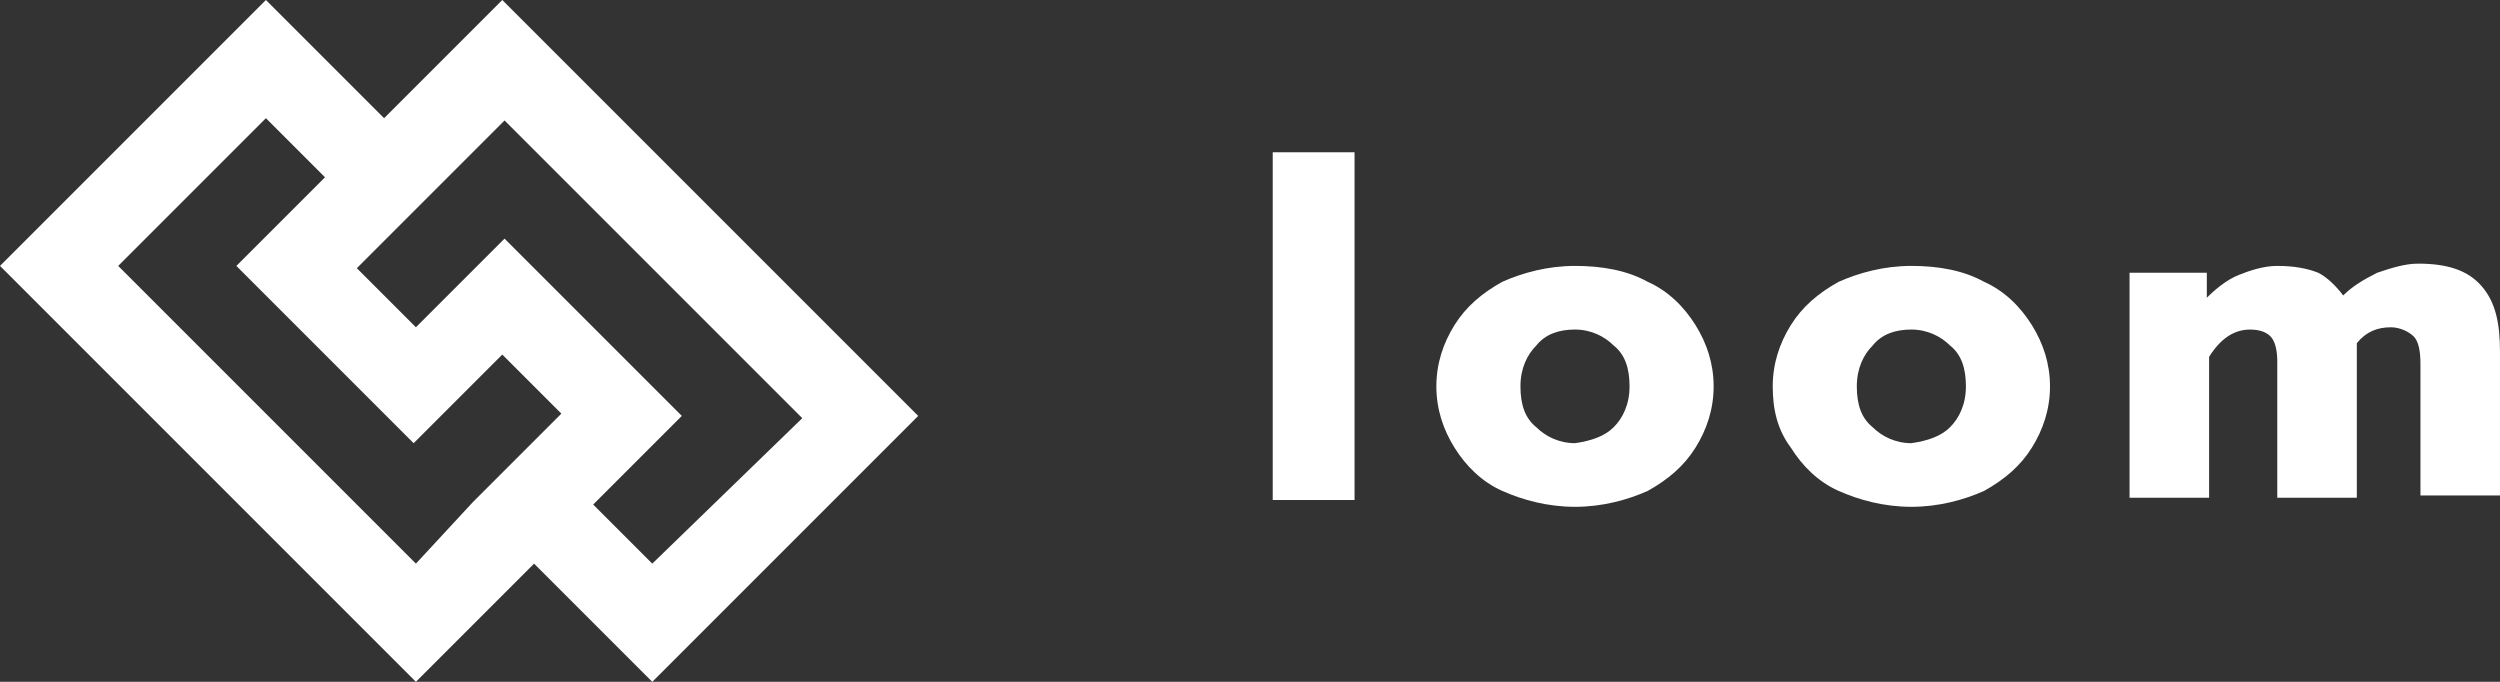 <svg xmlns="http://www.w3.org/2000/svg" xmlns:xlink="http://www.w3.org/1999/xlink" id="Layer_1" width="110" height="30" x="0" style="enable-background:new 0 0 110 30" y="0" version="1.1" viewBox="0 0 110 30" xml:space="preserve"><rect x="0" y="0" width="110" height="30" fill="#333333" stroke="none"/><style type="text/css">.st0{fill:#fff}</style><g><g><path d="M16.9,5.2L11.7,0L0,11.7L18.3,30l5.2-5.2l5.2,5.2l11.7-11.7L22.1,0L16.9,5.2z M18.3,24.8L5.2,11.7l6.5-6.5 l2.6,2.6l-3.9,3.9l7.8,7.8l0,0l0,0l3.9-3.9l2.6,2.6l-3.9,3.9L18.3,24.8z M28.7,24.8l-2.6-2.6l3.9-3.9l-7.8-7.8l0,0l-3.9,3.9 l-2.6-2.6l3.9-3.9l2.6-2.6l13.1,13.1L28.7,24.8z" class="st0"/></g><g><path d="M56,6.7h3.6v15.3H56V6.7z" class="st0"/><path d="M66.1,21.6c-0.9-0.4-1.6-1.1-2.1-1.9c-0.5-0.8-0.8-1.7-0.8-2.7c0-1,0.3-1.9,0.8-2.7c0.5-0.8,1.2-1.4,2.1-1.9 c0.9-0.4,2-0.7,3.2-0.7c1.2,0,2.3,0.2,3.2,0.7c0.9,0.4,1.6,1.1,2.1,1.9c0.5,0.8,0.8,1.7,0.8,2.7c0,1-0.3,1.9-0.8,2.7 c-0.5,0.8-1.2,1.4-2.1,1.9c-0.9,0.4-2,0.7-3.2,0.7C68.1,22.3,67,22,66.1,21.6z M71,18.8c0.4-0.4,0.7-1,0.7-1.8 c0-0.8-0.2-1.4-0.7-1.8c-0.4-0.4-1-0.7-1.7-0.7c-0.7,0-1.3,0.2-1.7,0.7c-0.4,0.4-0.7,1-0.7,1.8c0,0.8,0.2,1.4,0.7,1.8 c0.4,0.4,1,0.7,1.7,0.7C70,19.4,70.6,19.2,71,18.8z" class="st0"/><path d="M80.9,21.6c-0.9-0.4-1.6-1.1-2.1-1.9C78.2,18.9,78,18,78,17c0-1,0.3-1.9,0.8-2.7c0.5-0.8,1.2-1.4,2.1-1.9 c0.9-0.4,2-0.7,3.2-0.7c1.2,0,2.3,0.2,3.2,0.7c0.9,0.4,1.6,1.1,2.1,1.9c0.5,0.8,0.8,1.7,0.8,2.7c0,1-0.3,1.9-0.8,2.7 c-0.5,0.8-1.2,1.4-2.1,1.9c-0.9,0.4-2,0.7-3.2,0.7C82.9,22.3,81.8,22,80.9,21.6z M85.8,18.8c0.4-0.4,0.7-1,0.7-1.8 c0-0.8-0.2-1.4-0.7-1.8c-0.4-0.4-1-0.7-1.7-0.7c-0.7,0-1.3,0.2-1.7,0.7c-0.4,0.4-0.7,1-0.7,1.8c0,0.8,0.2,1.4,0.7,1.8 c0.4,0.4,1,0.7,1.7,0.7C84.8,19.4,85.4,19.2,85.8,18.8z" class="st0"/><path d="M93.7,12h3.4v1.1c0.4-0.4,0.9-0.8,1.4-1c0.5-0.2,1.1-0.4,1.7-0.4c0.7,0,1.3,0.1,1.8,0.3 c0.4,0.2,0.8,0.6,1.1,1c0.4-0.4,0.9-0.7,1.5-1c0.6-0.2,1.2-0.4,1.8-0.4c1.3,0,2.2,0.3,2.8,1c0.6,0.7,0.8,1.6,0.8,2.9v6.3h-3.5 v-5.8c0-0.6-0.1-1-0.3-1.2c-0.2-0.2-0.6-0.4-1-0.4c-0.6,0-1.1,0.2-1.5,0.7c0,0.2,0,0.6,0,1.1v5.7h-3.5v-6c0-0.5-0.1-0.9-0.3-1.1 c-0.2-0.2-0.5-0.3-0.9-0.3c-0.7,0-1.3,0.4-1.8,1.2v6.2h-3.5V12z" class="st0"/></g></g></svg>